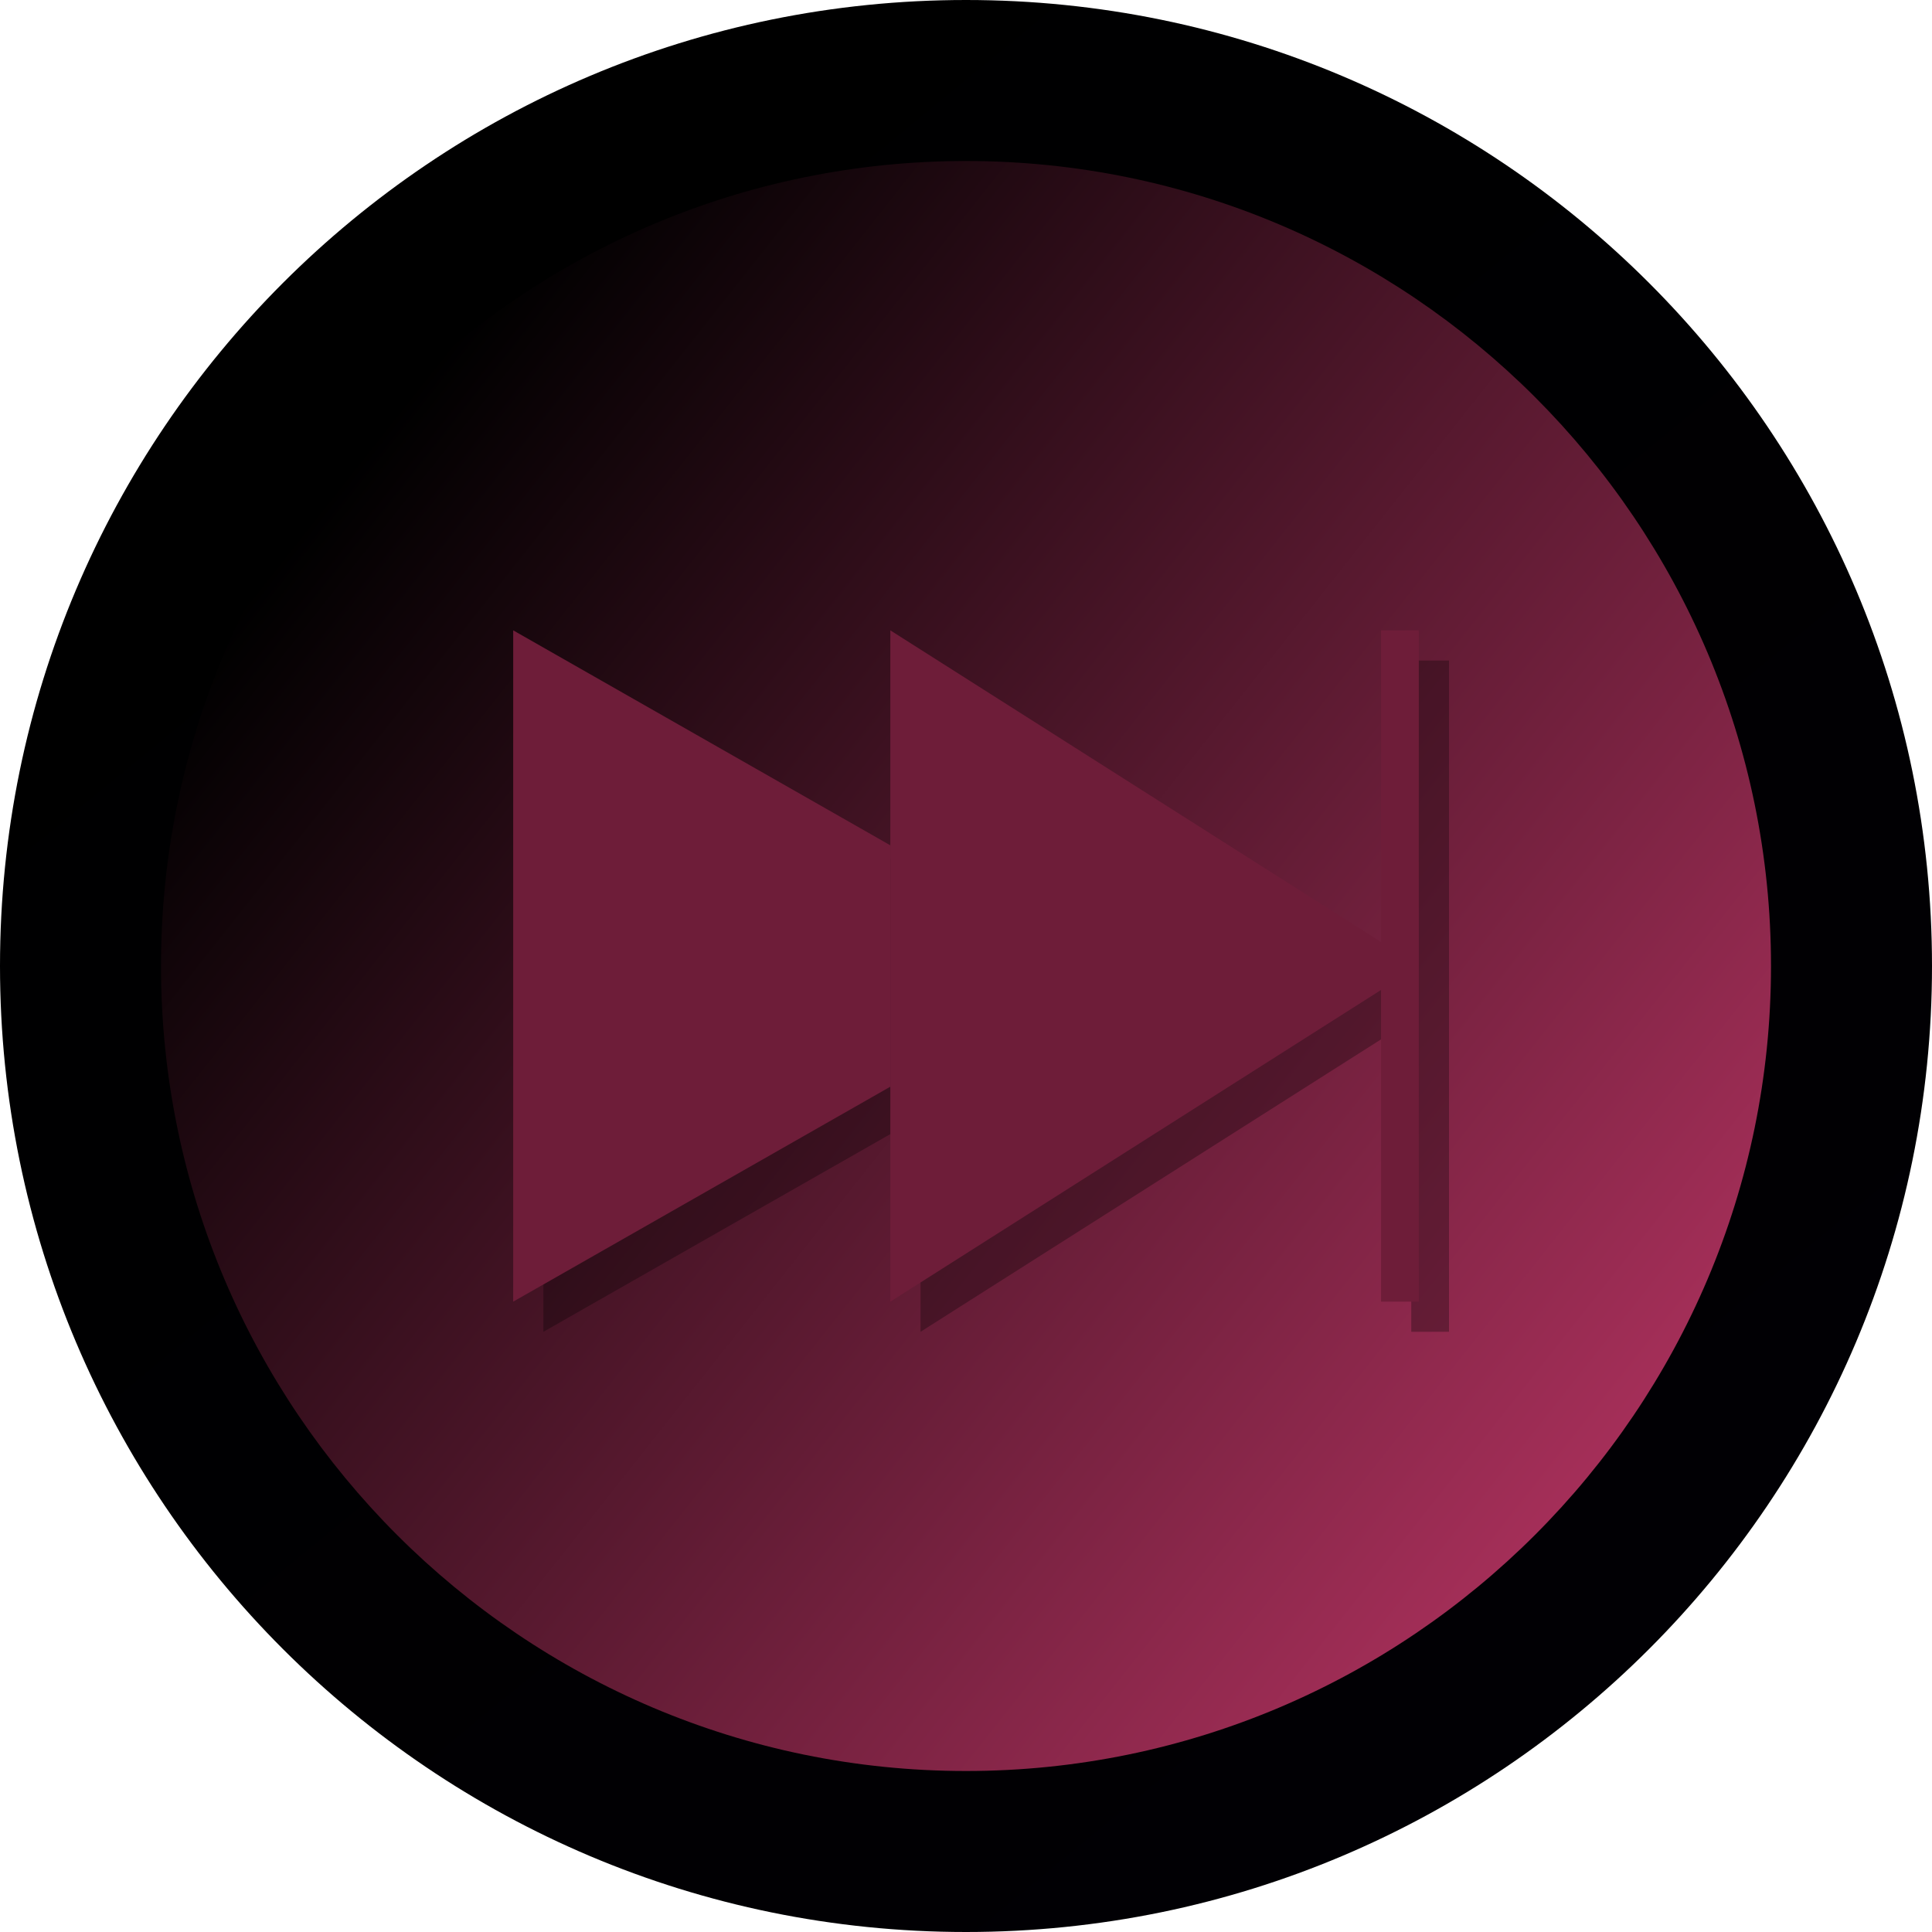 <svg width="30" height="30" viewBox="0 0 30 30" fill="none" xmlns="http://www.w3.org/2000/svg">
<path d="M15 30C23.284 30 30 23.284 30 15C30 6.716 23.284 0 15 0C6.716 0 0 6.716 0 15C0 23.284 6.716 30 15 30Z" fill="url(#paint0_linear)"/>
<path d="M15 27.5C8.108 27.5 2.5 21.892 2.5 15C2.5 8.108 8.108 2.5 15 2.5C21.893 2.5 27.5 8.108 27.5 15C27.5 21.892 21.893 27.5 15 27.5Z" fill="url(#paint1_linear)"/>
<path opacity="0.3" d="M8.438 20.68L14.294 17.343V13.595L8.438 10.257V20.68Z" fill="black"/>
<path opacity="0.3" d="M21.914 10.257V15.096L14.294 10.257V20.68L21.914 15.841V20.68H22.5V10.257H21.914Z" fill="black"/>
<path d="M7.969 20.212L13.825 16.874V13.126L7.969 9.788V20.212Z" fill="#6E1D39"/>
<path d="M21.445 9.788V14.628L13.825 9.788V20.212L21.445 15.372V20.212H22.031V9.788H21.445Z" fill="#6E1D39"/>
<defs>
<linearGradient id="paint0_linear" x1="7.383" y1="2.695" x2="26.25" y2="25.664" gradientUnits="userSpaceOnUse">
<stop/>
<stop offset="1" stop-color="#010004"/>
</linearGradient>
<linearGradient id="paint1_linear" x1="7.031" y1="5.273" x2="27.48" y2="21.445" gradientUnits="userSpaceOnUse">
<stop/>
<stop offset="1" stop-color="#AD315D"/>
</linearGradient>
</defs>
</svg>
